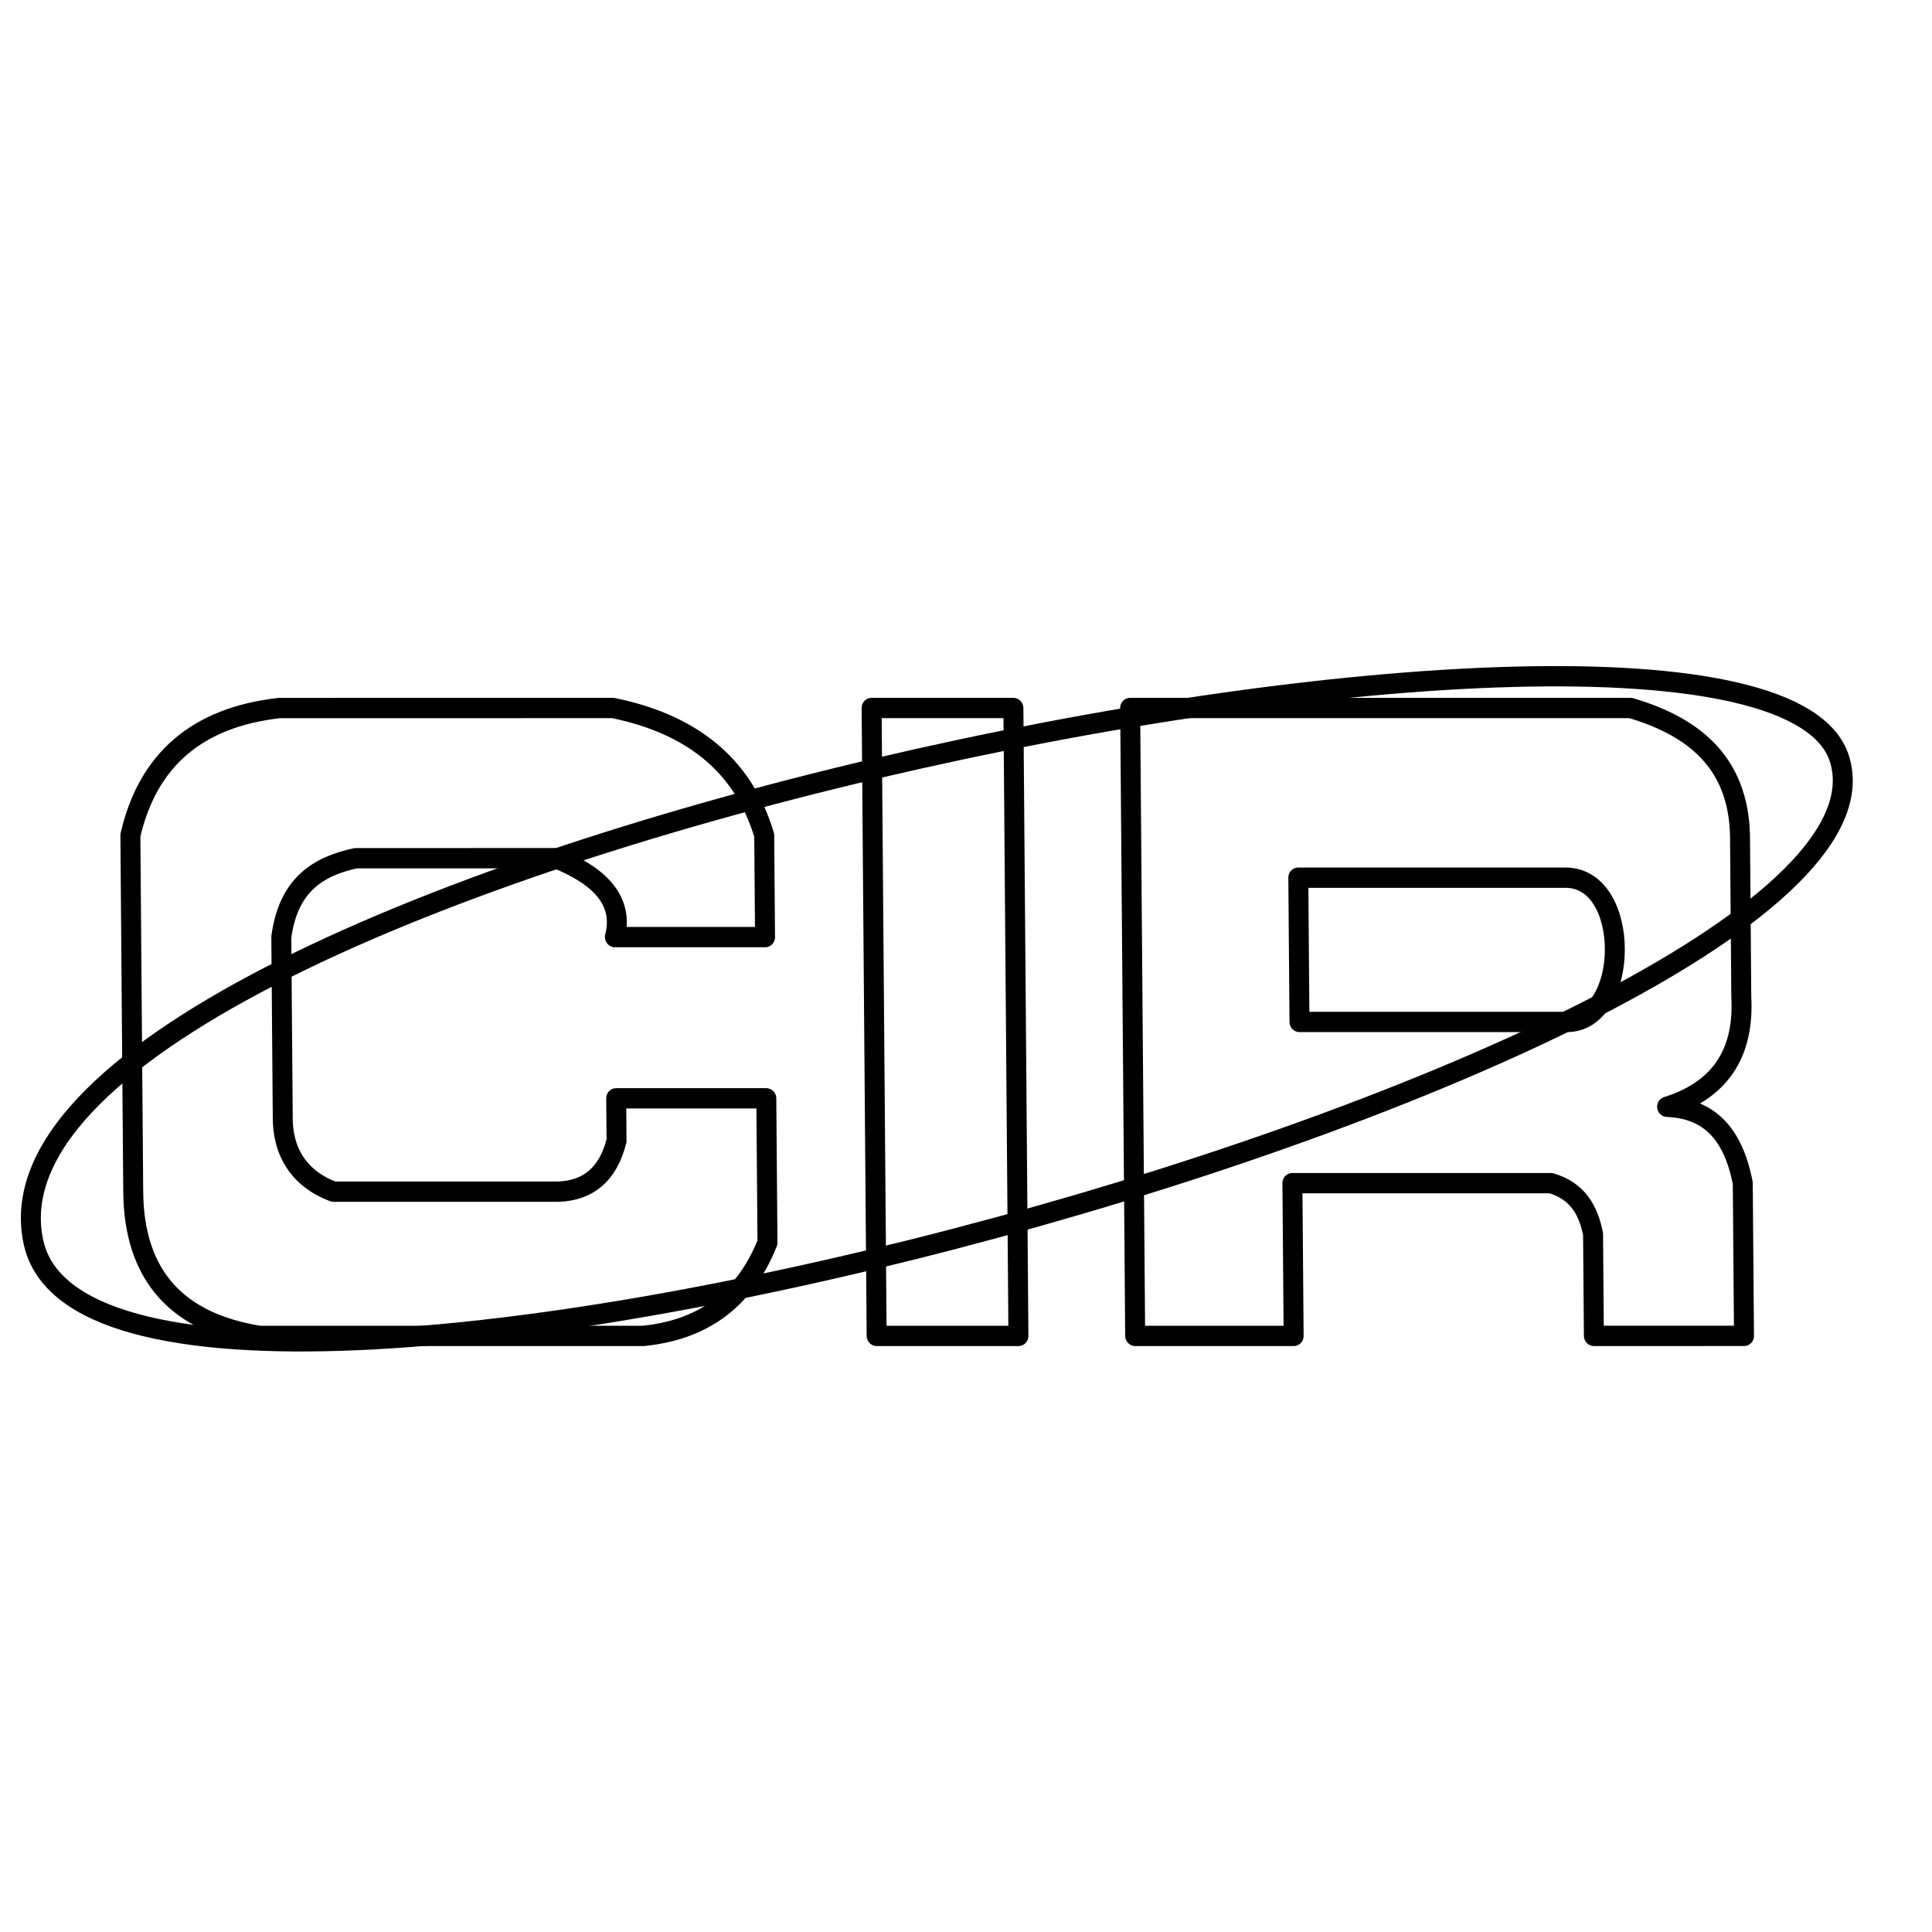 <?xml version="1.0" encoding="UTF-8" standalone="no"?>
<svg
   xmlns:dc="http://purl.org/dc/elements/1.1/"
   xmlns:cc="http://creativecommons.org/ns#"
   xmlns:rdf="http://www.w3.org/1999/02/22-rdf-syntax-ns#"
   xmlns:svg="http://www.w3.org/2000/svg"
   xmlns="http://www.w3.org/2000/svg"
   id="svg8"
   version="1.1"
   viewBox="0 0 52.917 52.917"
   height="200"
   width="200">
  <defs
     id="defs2" />
  <g
     transform="translate(0,-244.083)"
     id="layer1">
    <g
       transform="matrix(0.265,0,0,0.265,-3.989,271.133)"
       id="g1048"
       style="clip-rule:evenodd;fill-rule:evenodd;stroke-linecap:round;stroke-linejoin:round;stroke-miterlimit:1.5">
      <g
         style="stroke-width:1.15"
         transform="matrix(0.862,-2.0549275e-5,0.007,0.877,-358.506,-339.345)"
         id="g1008">
        <path
   d="m 434,417 c 8.027,36.858 227.664,-22.574 217,-57 -9.154,-29.551 -226.466,13.535 -217,57 z"
   style="fill:none;stroke:#000000;stroke-width:2.393px"
   id="path998" />

        <path
   d="m 586,374 v 17 h 32 c 7.637,0.093 8.055,-17.063 0,-17 z"
   style="fill:none;stroke:#000000;stroke-width:2.393px"
   id="path1000" />

        <path
   d="m 566,354 v 74 h 19 v -18 h 31 c 3.189,0.919 4.462,3.198 5,6 v 12 h 18 v -18 c -1.241,-6.609 -4.632,-8.807 -9,-9 6.158,-1.893 9.336,-6.089 9,-13 v -19 c -0.139,-8.529 -5.359,-12.783 -13,-15 h -60"
   style="fill:none;stroke:#000000;stroke-width:2.393px"
   id="path1002" />

        <rect
   x="535"
   y="354"
   width="17"
   height="74"
   style="fill:none;stroke:#000000;stroke-width:2.393px"
   id="rect1004" />

        <path
   d="m 504,381 h 18 v -12 c -2.494,-8.428 -8.783,-13.145 -18,-15 h -40 c -9.912,1.086 -15.851,6.147 -18,15 v 42 c 0.002,10.017 5.268,15.452 15,17 h 46 c 6.894,-0.67 12.101,-4.009 15,-11 v -17 h -18 v 5 c -1.046,3.969 -3.448,5.865 -7,6 h -27 c -4.09,-1.53 -6.121,-4.69 -6,-9 v -21 c 0.898,-6.253 4.567,-8.349 9,-9.3 h 24 c 5.259,2.101 8.143,5.013 7,9.3 z"
   style="fill:none;stroke:#000000;stroke-width:2.393px"
   id="path1006" />

    </g>
    </g>
  </g>
</svg>
